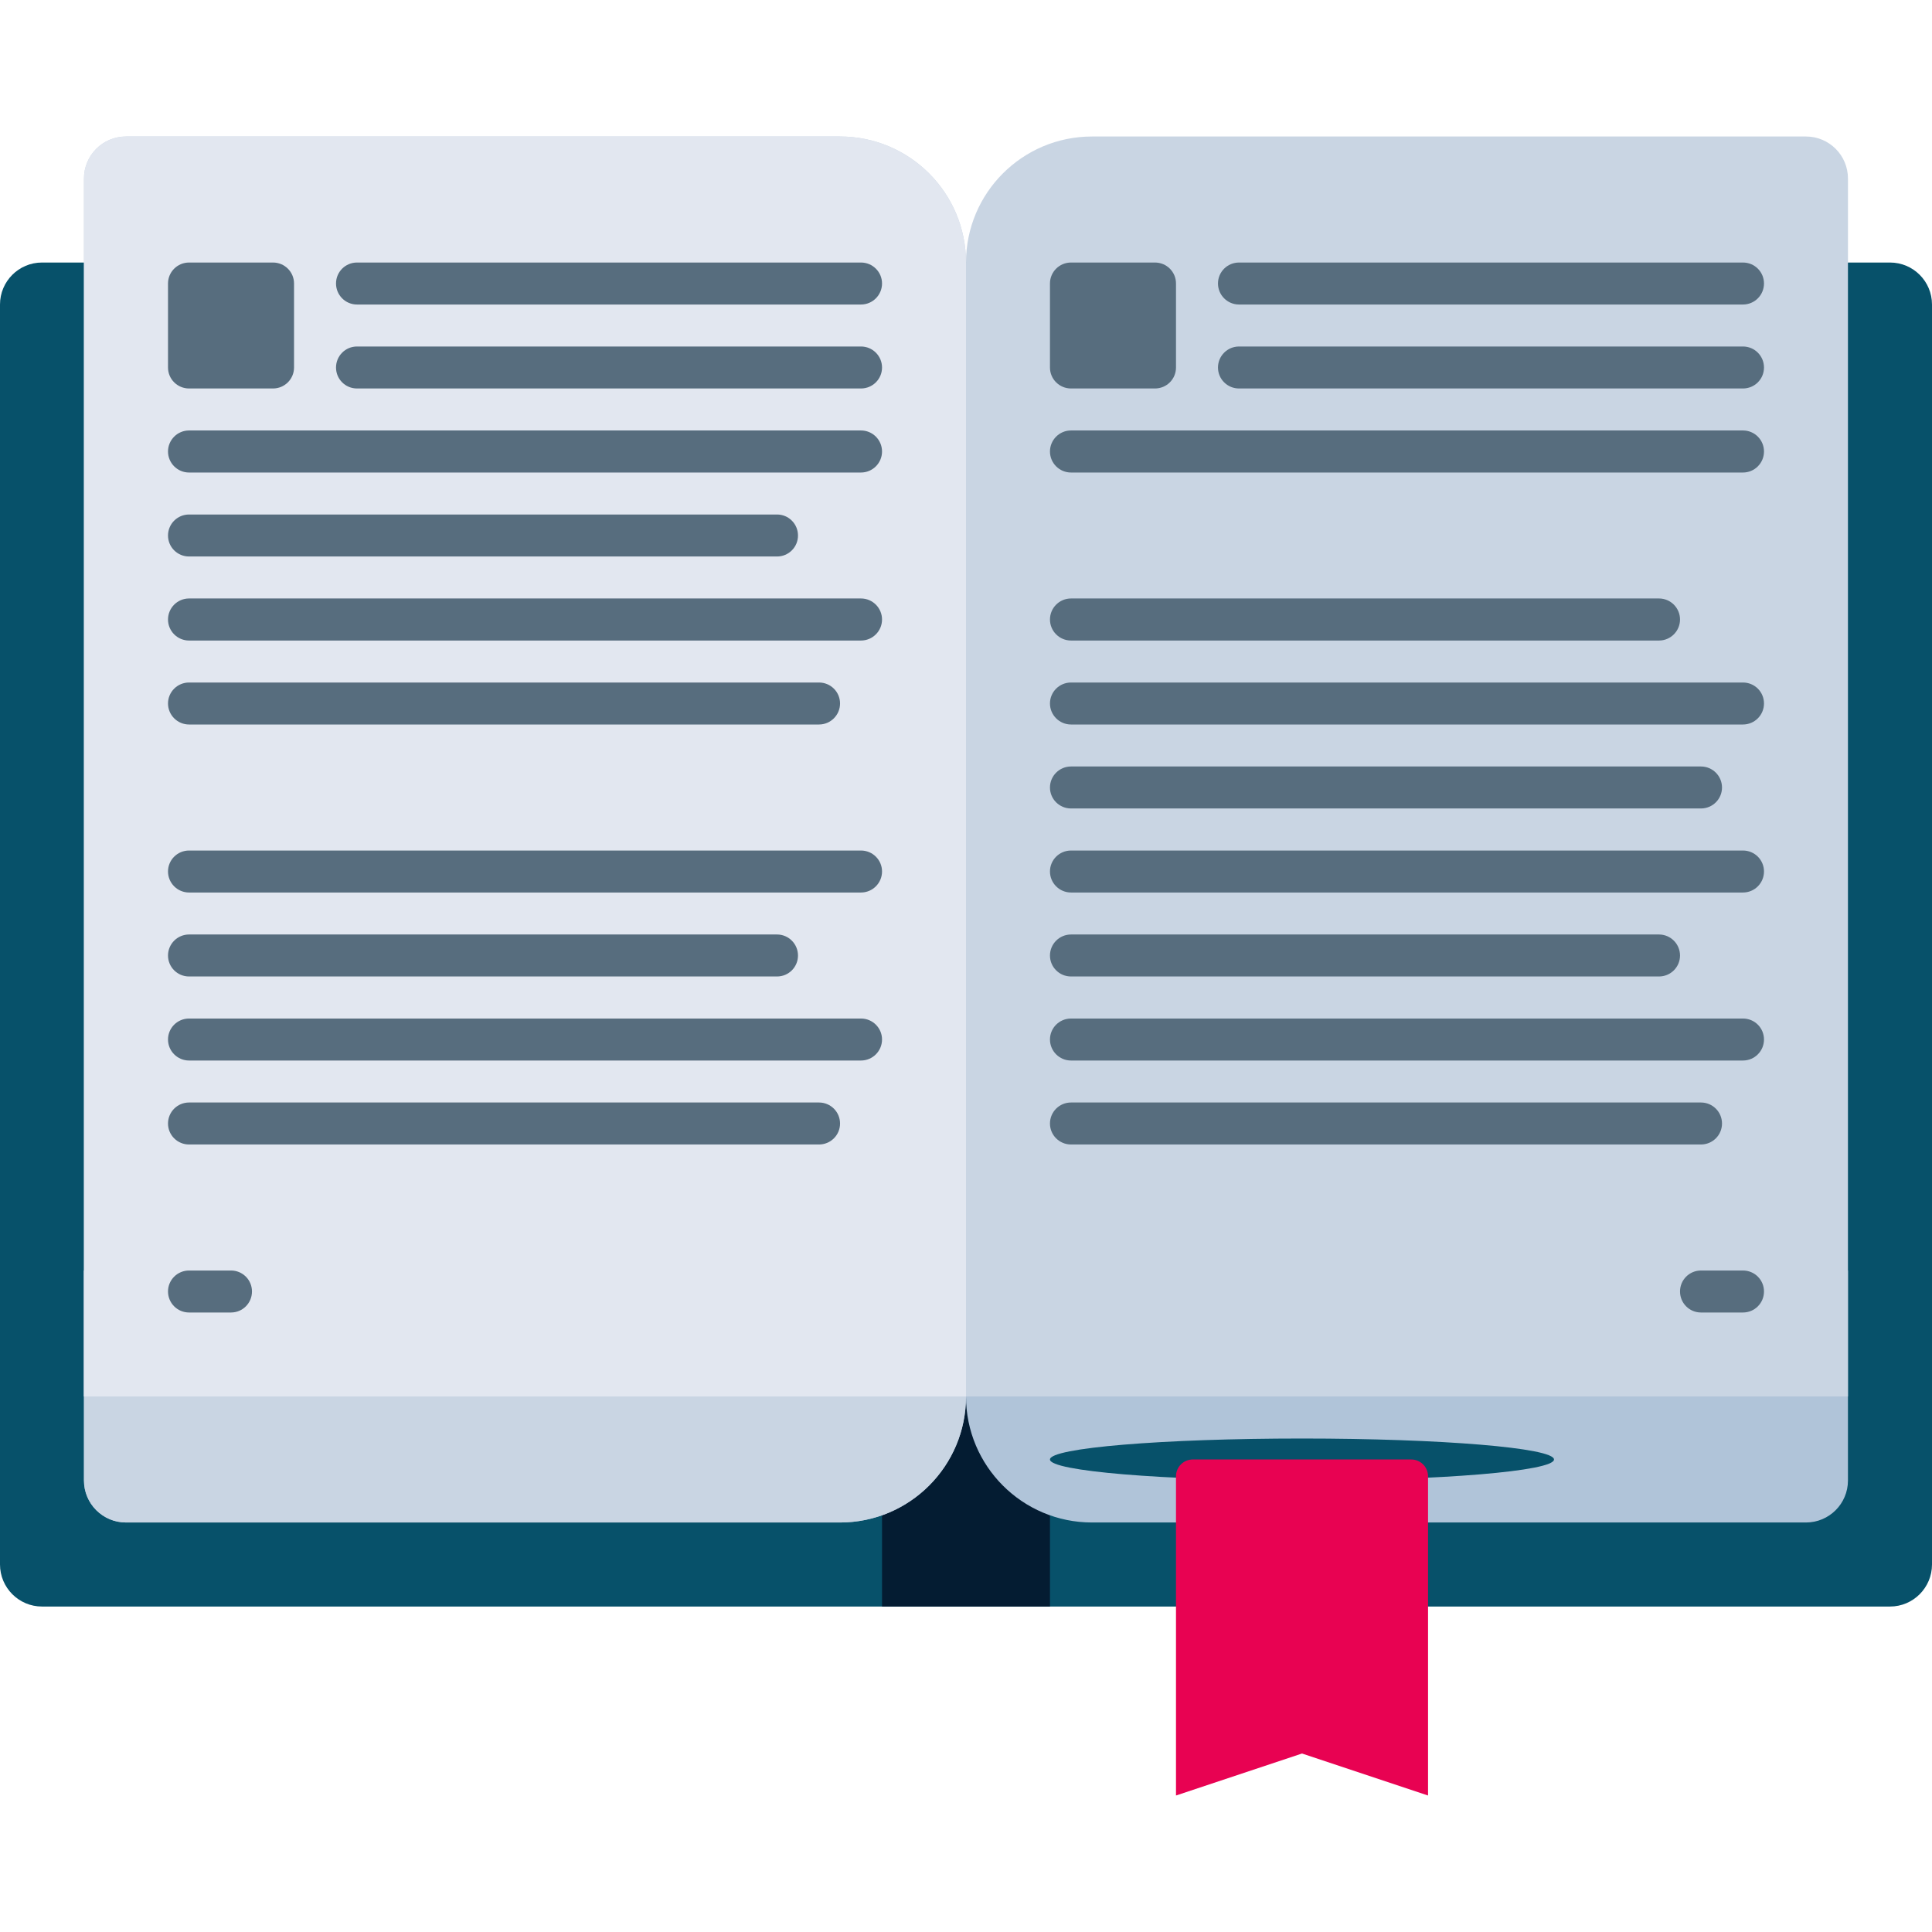 <svg width="26" height="26" viewBox="0 0 26 26" fill="none" xmlns="http://www.w3.org/2000/svg">
<g clip-path="url(#clip0_443_610)">
<path d="M25.435 21.62H0.565C0.253 21.62 0 21.366 0 21.054V4.098C0 3.786 0.253 3.533 0.565 3.533H25.435C25.747 3.533 26 3.786 26 4.098V21.054C26 21.366 25.747 21.62 25.435 21.62Z" fill="#07516A"/>
<path d="M14.13 21.62H11.87V3.533H14.13V21.62Z" fill="#041C32"/>
<path d="M24.869 17.098V19.924C24.869 20.236 24.616 20.489 24.304 20.489H14.696C13.759 20.489 13 19.73 13 18.793C13 19.73 12.241 20.489 11.304 20.489H1.696C1.383 20.489 1.13 20.236 1.13 19.924V17.098H11.304C12.241 17.098 13 17.857 13 18.793C13 17.857 13.759 17.098 14.696 17.098H24.869Z" fill="#B0C4D9"/>
<path d="M24.869 2.402V18.793H13H1.13V2.402C1.13 2.09 1.383 1.837 1.696 1.837H11.304C12.241 1.837 13 2.596 13 3.533C13 2.596 13.759 1.837 14.696 1.837H24.304C24.616 1.837 24.869 2.09 24.869 2.402Z" fill="#C9D5E3"/>
<path d="M23.456 4.098H16.674C16.518 4.098 16.391 3.971 16.391 3.815C16.391 3.659 16.518 3.533 16.674 3.533H23.456C23.613 3.533 23.739 3.659 23.739 3.815C23.739 3.971 23.613 4.098 23.456 4.098ZM23.739 4.946C23.739 4.79 23.613 4.663 23.456 4.663H16.674C16.518 4.663 16.391 4.79 16.391 4.946C16.391 5.102 16.518 5.228 16.674 5.228H23.456C23.613 5.228 23.739 5.102 23.739 4.946ZM23.739 6.076C23.739 5.92 23.613 5.793 23.456 5.793H14.413C14.257 5.793 14.13 5.92 14.13 6.076C14.13 6.232 14.257 6.359 14.413 6.359H23.456C23.613 6.359 23.739 6.232 23.739 6.076ZM22.609 8.337C22.609 8.181 22.482 8.054 22.326 8.054H14.413C14.257 8.054 14.13 8.181 14.13 8.337C14.13 8.493 14.257 8.62 14.413 8.62H22.326C22.482 8.62 22.609 8.493 22.609 8.337ZM23.739 9.467C23.739 9.311 23.613 9.185 23.456 9.185H14.413C14.257 9.185 14.13 9.311 14.13 9.467C14.13 9.623 14.257 9.75 14.413 9.75H23.456C23.613 9.75 23.739 9.623 23.739 9.467ZM23.174 10.598C23.174 10.442 23.047 10.315 22.891 10.315H14.413C14.257 10.315 14.13 10.442 14.13 10.598C14.13 10.754 14.257 10.88 14.413 10.88H22.891C23.047 10.88 23.174 10.754 23.174 10.598ZM23.739 11.728C23.739 11.572 23.613 11.446 23.456 11.446H14.413C14.257 11.446 14.13 11.572 14.13 11.728C14.13 11.884 14.257 12.011 14.413 12.011H23.456C23.613 12.011 23.739 11.884 23.739 11.728ZM22.609 12.859C22.609 12.703 22.482 12.576 22.326 12.576H14.413C14.257 12.576 14.13 12.703 14.13 12.859C14.13 13.015 14.257 13.141 14.413 13.141H22.326C22.482 13.141 22.609 13.015 22.609 12.859ZM23.739 13.989C23.739 13.833 23.613 13.707 23.456 13.707H14.413C14.257 13.707 14.13 13.833 14.13 13.989C14.13 14.145 14.257 14.272 14.413 14.272H23.456C23.613 14.272 23.739 14.145 23.739 13.989ZM23.174 15.12C23.174 14.963 23.047 14.837 22.891 14.837H14.413C14.257 14.837 14.13 14.963 14.13 15.12C14.13 15.276 14.257 15.402 14.413 15.402H22.891C23.047 15.402 23.174 15.276 23.174 15.12ZM15.826 4.946V3.815C15.826 3.659 15.7 3.533 15.543 3.533H14.413C14.257 3.533 14.13 3.659 14.13 3.815V4.946C14.13 5.102 14.257 5.228 14.413 5.228H15.543C15.7 5.228 15.826 5.102 15.826 4.946ZM23.456 17.098H22.891C22.735 17.098 22.609 17.224 22.609 17.38C22.609 17.537 22.735 17.663 22.891 17.663H23.456C23.613 17.663 23.739 17.537 23.739 17.38C23.739 17.224 23.613 17.098 23.456 17.098Z" fill="#576D7E"/>
<path d="M17.522 19.924C15.649 19.924 14.13 19.797 14.13 19.641C14.13 19.485 15.649 19.359 17.522 19.359C19.395 19.359 20.913 19.485 20.913 19.641C20.913 19.797 19.395 19.924 17.522 19.924Z" fill="#07516A"/>
<path d="M19.218 24.163L17.522 23.598L15.826 24.163V19.867C15.826 19.742 15.927 19.641 16.052 19.641H18.991C19.116 19.641 19.218 19.742 19.218 19.867V24.163Z" fill="#E80252"/>
<path d="M13 18.793C13 19.73 12.241 20.489 11.304 20.489H1.696C1.383 20.489 1.13 20.236 1.13 19.924V17.098H11.304C12.241 17.098 13 17.857 13 18.793Z" fill="#C9D5E3"/>
<path d="M13 3.533V18.793H1.13V2.402C1.13 2.09 1.383 1.837 1.696 1.837H11.304C12.241 1.837 13 2.596 13 3.533Z" fill="#E2E7F0"/>
<path d="M11.587 4.098H4.804C4.648 4.098 4.522 3.971 4.522 3.815C4.522 3.659 4.648 3.533 4.804 3.533H11.587C11.743 3.533 11.87 3.659 11.87 3.815C11.87 3.971 11.743 4.098 11.587 4.098ZM11.87 4.946C11.87 4.79 11.743 4.663 11.587 4.663H4.804C4.648 4.663 4.522 4.79 4.522 4.946C4.522 5.102 4.648 5.228 4.804 5.228H11.587C11.743 5.228 11.87 5.102 11.87 4.946ZM11.87 6.076C11.87 5.92 11.743 5.793 11.587 5.793H2.544C2.388 5.793 2.261 5.92 2.261 6.076C2.261 6.232 2.388 6.359 2.544 6.359H11.587C11.743 6.359 11.87 6.232 11.87 6.076ZM10.739 7.207C10.739 7.05 10.613 6.924 10.457 6.924H2.544C2.388 6.924 2.261 7.05 2.261 7.207C2.261 7.363 2.388 7.489 2.544 7.489H10.457C10.613 7.489 10.739 7.363 10.739 7.207ZM11.87 8.337C11.87 8.181 11.743 8.054 11.587 8.054H2.544C2.388 8.054 2.261 8.181 2.261 8.337C2.261 8.493 2.388 8.62 2.544 8.62H11.587C11.743 8.62 11.87 8.493 11.87 8.337ZM11.305 9.467C11.305 9.311 11.178 9.185 11.022 9.185H2.544C2.388 9.185 2.261 9.311 2.261 9.467C2.261 9.623 2.388 9.75 2.544 9.75H11.022C11.178 9.75 11.305 9.623 11.305 9.467ZM11.87 11.728C11.87 11.572 11.743 11.446 11.587 11.446H2.544C2.388 11.446 2.261 11.572 2.261 11.728C2.261 11.884 2.388 12.011 2.544 12.011H11.587C11.743 12.011 11.87 11.884 11.87 11.728ZM10.739 12.859C10.739 12.703 10.613 12.576 10.457 12.576H2.544C2.388 12.576 2.261 12.703 2.261 12.859C2.261 13.015 2.388 13.141 2.544 13.141H10.457C10.613 13.141 10.739 13.015 10.739 12.859ZM11.87 13.989C11.87 13.833 11.743 13.707 11.587 13.707H2.544C2.388 13.707 2.261 13.833 2.261 13.989C2.261 14.145 2.388 14.272 2.544 14.272H11.587C11.743 14.272 11.87 14.145 11.87 13.989ZM11.305 15.12C11.305 14.963 11.178 14.837 11.022 14.837H2.544C2.388 14.837 2.261 14.963 2.261 15.12C2.261 15.276 2.388 15.402 2.544 15.402H11.022C11.178 15.402 11.305 15.276 11.305 15.12ZM3.957 4.946V3.815C3.957 3.659 3.83 3.533 3.674 3.533H2.544C2.388 3.533 2.261 3.659 2.261 3.815V4.946C2.261 5.102 2.388 5.228 2.544 5.228H3.674C3.83 5.228 3.957 5.102 3.957 4.946ZM3.109 17.098H2.544C2.388 17.098 2.261 17.224 2.261 17.38C2.261 17.537 2.388 17.663 2.544 17.663H3.109C3.265 17.663 3.391 17.537 3.391 17.38C3.391 17.224 3.265 17.098 3.109 17.098Z" fill="#576D7E"/>
</g>
<defs>
<clipPath id="clip0_443_610">
<rect width="26" height="26" fill="white"/>
</clipPath>
</defs>
</svg>
